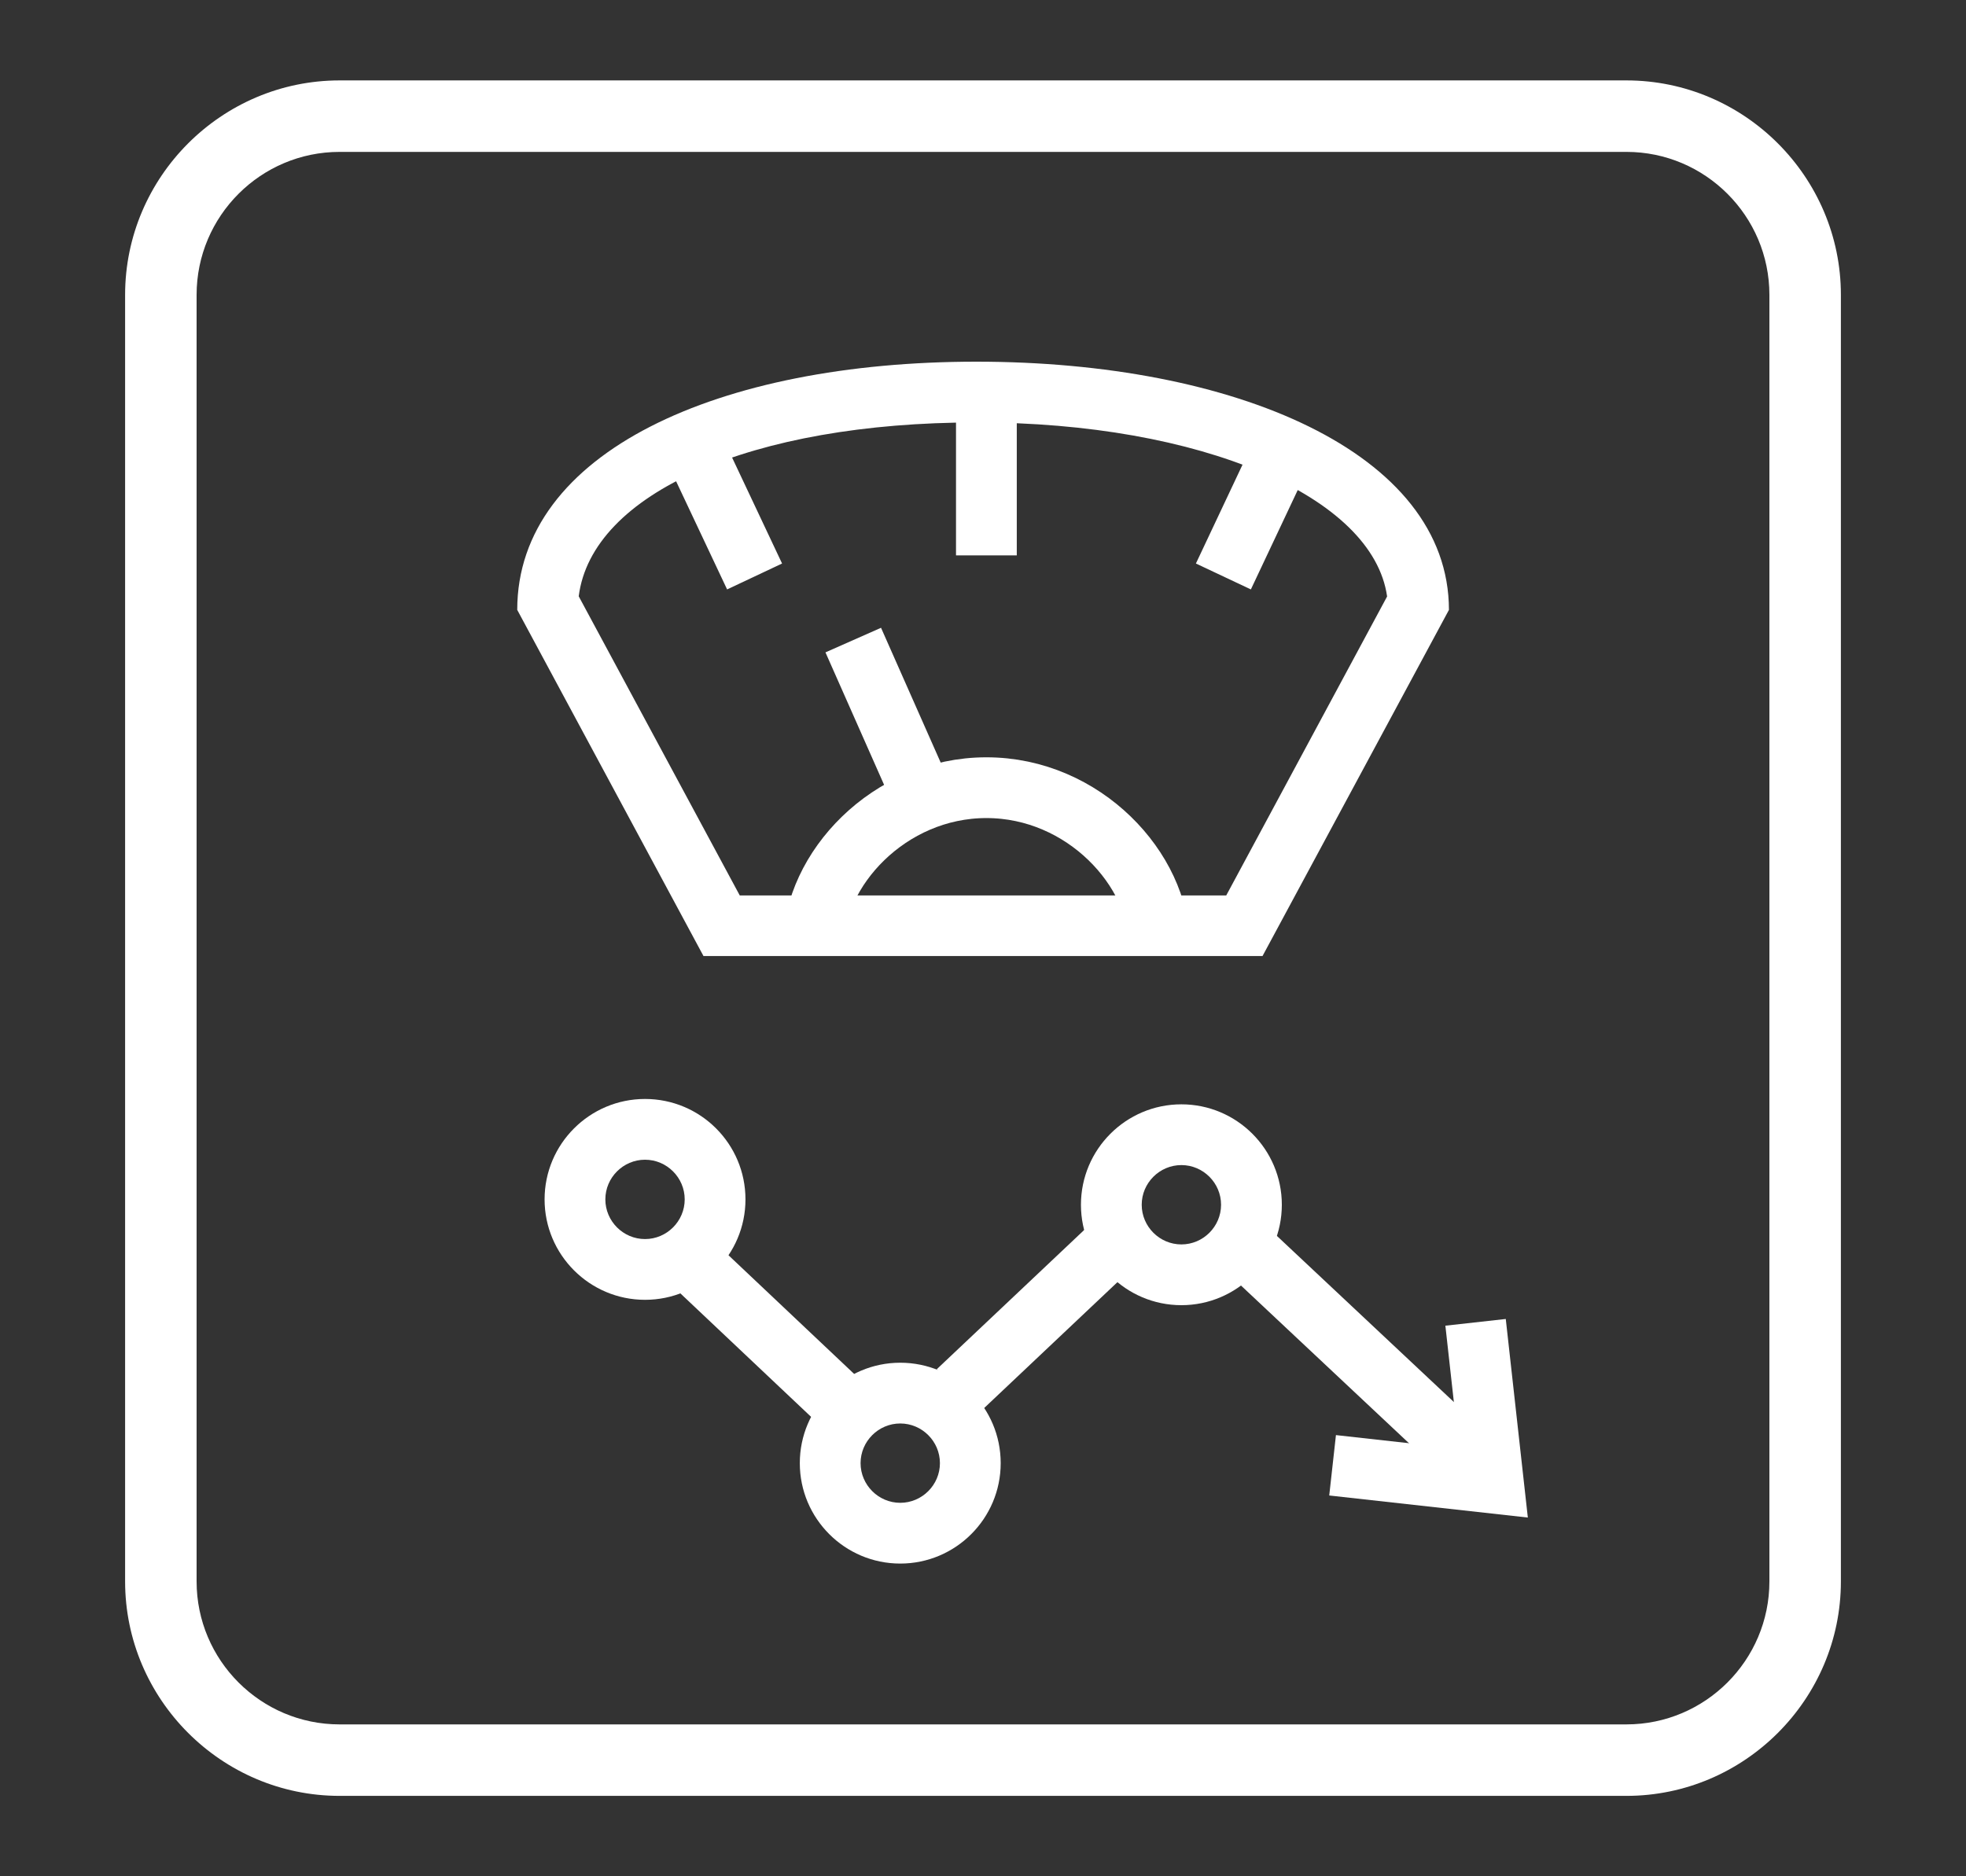 <?xml version="1.0" encoding="utf-8"?>
<!-- Generator: Adobe Illustrator 25.4.1, SVG Export Plug-In . SVG Version: 6.00 Build 0)  -->
<svg version="1.1" id="Layer_1" xmlns="http://www.w3.org/2000/svg" xmlns:xlink="http://www.w3.org/1999/xlink" x="0px" y="0px"
	 viewBox="0 0 110 105" style="enable-background:new 0 0 110 105;" xml:space="preserve">
<rect x="0" y="0" width="110" height="105" fill="#333333" stroke="none"/>
<style type="text/css">
	.st0{fill:#FFFFFF;}
	.st1{fill:none;stroke:#FFFFFF;stroke-width:3.4;stroke-miterlimit:10;}
</style>
<g>
	<g>
		<path class="st0" d="M91,8.5c4.41,0,8,3.59,8,8v72c0,4.41-3.59,8-8,8H19c-4.41,0-8-3.59-8-8v-72c0-4.41,3.59-8,8-8H91 M91,4.5H19
			c-6.6,0-12,5.4-12,12v72c0,6.6,5.4,12,12,12h72c6.6,0,12-5.4,12-12v-72C103,9.9,97.6,4.5,91,4.5L91,4.5z"/>
	</g>
	<g>
		<g>
			<path class="st0" d="M54.63,23.64c12.57,0,22.19,4.14,22.98,9.74l-9,16.73H41.39l-9.01-16.74C33.11,27.6,42.05,23.64,54.63,23.64
				 M54.63,20.24c-14.4,0-25.69,5.06-25.69,13.89L39.36,53.5h31.28l10.43-19.37C81.06,25.3,69.02,20.24,54.63,20.24L54.63,20.24z"/>
		</g>
		<line class="st1" x1="55.19" y1="23" x2="55.19" y2="31.08"/>
		<line class="st1" x1="38.66" y1="24.71" x2="42.22" y2="32.26"/>
		<line class="st1" x1="47.74" y1="35.82" x2="52.21" y2="45.92"/>
		<line class="st1" x1="72.01" y1="24.71" x2="68.45" y2="32.26"/>
		<path class="st1" d="M55.25,53"/>
		<path class="st1" d="M45.51,52.92c0-4.23,4.21-8.84,9.68-8.84s9.68,4.61,9.68,8.84"/>
	</g>
	<g>
		<path class="st1" d="M70.52,74.67"/>
		<g>
			<g>
				<path class="st0" d="M50.37,79.66c1.22,0,2.22,1,2.22,2.22s-1,2.22-2.22,2.22s-2.22-1-2.22-2.22S49.15,79.66,50.37,79.66
					 M50.37,76.26c-3.1,0-5.62,2.52-5.62,5.62s2.52,5.62,5.62,5.62c3.1,0,5.62-2.52,5.62-5.62S53.48,76.26,50.37,76.26L50.37,76.26z
					"/>
			</g>
			<g>
				<path class="st0" d="M66.1,65.2c1.22,0,2.22,1,2.22,2.22s-1,2.22-2.22,2.22s-2.22-1-2.22-2.22S64.88,65.2,66.1,65.2 M66.1,61.8
					c-3.1,0-5.62,2.52-5.62,5.62s2.52,5.62,5.62,5.62c3.1,0,5.62-2.52,5.62-5.62S69.2,61.8,66.1,61.8L66.1,61.8z"/>
			</g>
			<g>
				<path class="st0" d="M36.09,64.9c1.22,0,2.22,1,2.22,2.22s-1,2.22-2.22,2.22s-2.22-1-2.22-2.22S34.87,64.9,36.09,64.9
					 M36.09,61.5c-3.1,0-5.62,2.52-5.62,5.62s2.52,5.62,5.62,5.62s5.62-2.52,5.62-5.62S39.2,61.5,36.09,61.5L36.09,61.5z"/>
			</g>
			<line class="st1" x1="53.58" y1="77.86" x2="62.08" y2="69.83"/>
			<line class="st1" x1="83.23" y1="82.56" x2="69.67" y2="69.83"/>
			<line class="st1" x1="47.35" y1="78.81" x2="38.85" y2="70.78"/>
			<path class="st1" d="M72.52,78.67"/>
			<polyline class="st1" points="74.56,82 83.56,83 82.56,74 			"/>
		</g>
	</g>
</g>
</svg>
